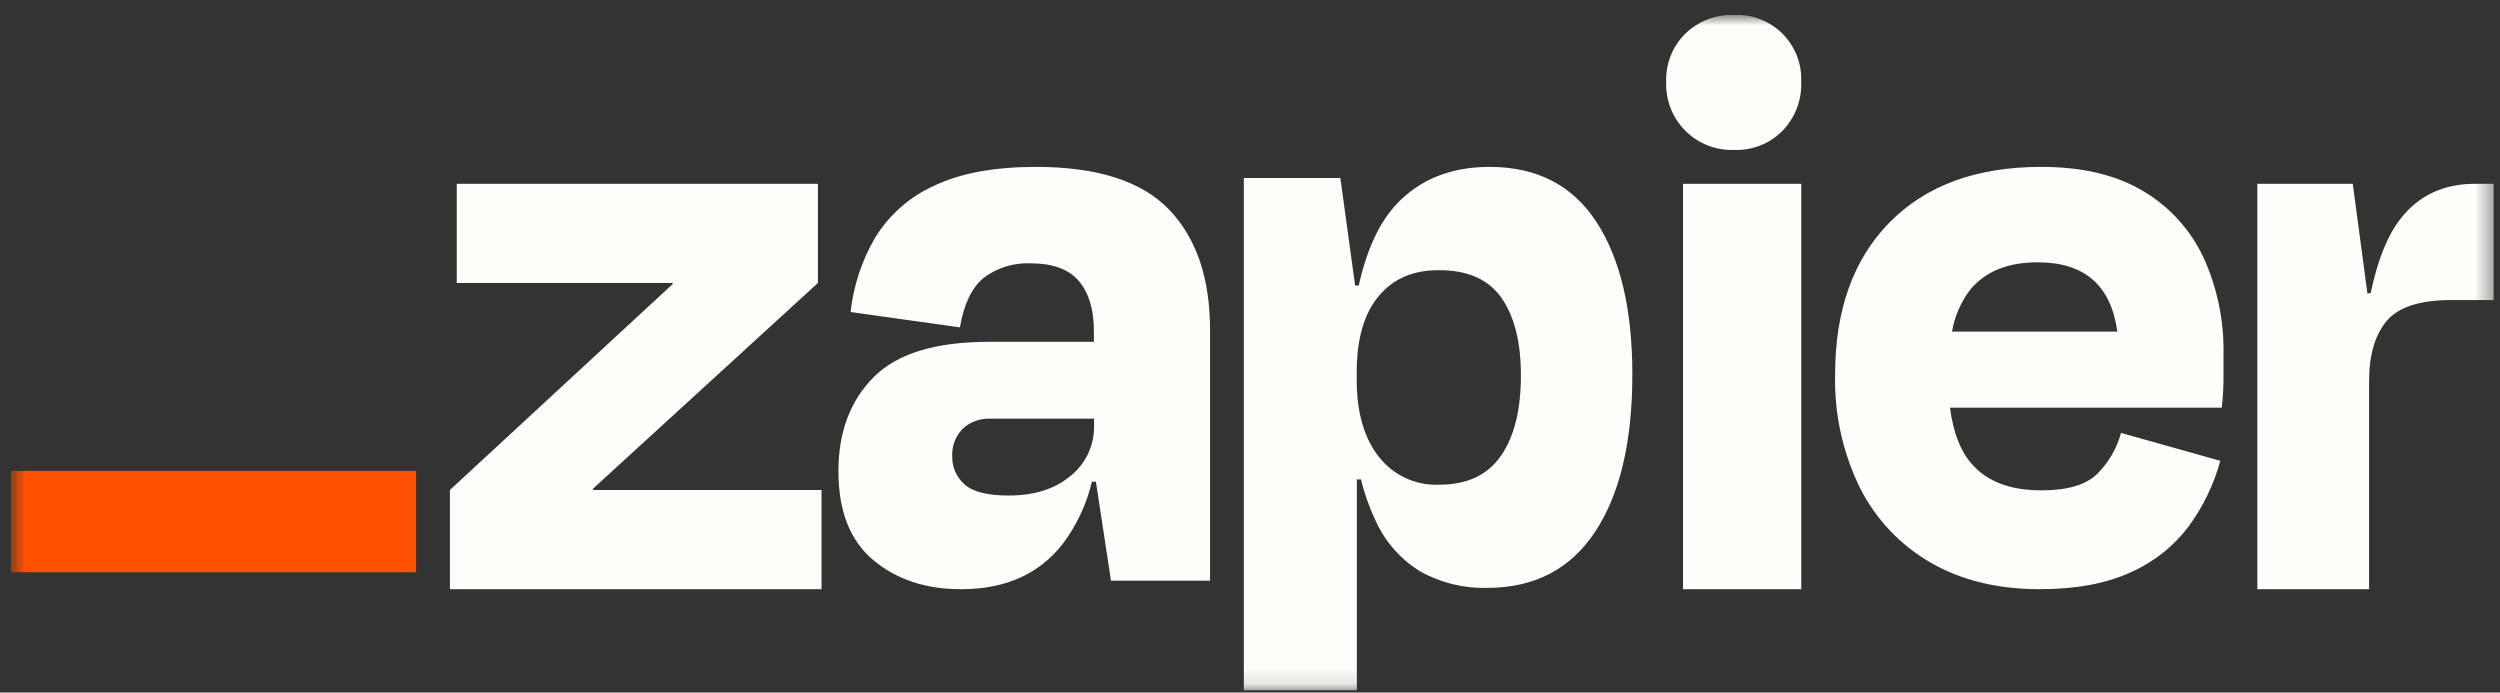 <svg width="148" height="41" viewBox="0 0 148 41" fill="none" xmlns="http://www.w3.org/2000/svg">
<rect x="0" y="0" width="148" height="41" fill="#333333" stroke="none"/>
<g id="ocTsKdPlViS0VKmmmiZLBEb9bDg.svg" clip-path="url(#clip0_1_36)">
<g id="Clip path group">
<mask id="mask0_1_36" style="mask-type:luminance" maskUnits="userSpaceOnUse" x="0" y="0" width="148" height="41">
<g id="a">
<path id="Vector" d="M0.635 0.88H147.635V40.88H0.635V0.88Z" fill="white"/>
</g>
</mask>
<g mask="url(#mask0_1_36)">
<g id="Group">
<path id="Vector_2" d="M35.115 29.007L35.094 28.941L48.42 16.753V10.88H27.04V16.753H39.81L39.832 16.809L26.635 29.007V34.88H48.635V29.007H35.115ZM61.327 9.88C58.866 9.88 56.861 10.25 55.31 10.992C53.867 11.638 52.651 12.703 51.82 14.049C51.025 15.403 50.526 16.91 50.355 18.471L56.828 19.38C57.062 18.002 57.53 17.025 58.232 16.45C59.031 15.848 60.015 15.543 61.014 15.59C62.328 15.59 63.281 15.94 63.874 16.642C64.46 17.344 64.758 18.316 64.758 19.597V20.236H58.535C55.367 20.236 53.091 20.938 51.707 22.341C50.323 23.745 49.633 25.598 49.635 27.901C49.635 30.258 50.325 32.013 51.707 33.164C53.088 34.315 54.826 34.887 56.919 34.88C59.516 34.88 61.513 33.988 62.911 32.203C63.736 31.106 64.326 29.85 64.642 28.514H64.878L65.77 34.374H71.635V19.534C71.635 16.467 70.825 14.091 69.208 12.407C67.59 10.722 64.963 9.88 61.327 9.88ZM63.377 28.174C62.447 28.949 61.229 29.335 59.711 29.335C58.461 29.335 57.592 29.117 57.105 28.679C56.868 28.472 56.679 28.215 56.552 27.927C56.425 27.639 56.364 27.326 56.371 27.012C56.357 26.715 56.404 26.419 56.508 26.141C56.613 25.863 56.773 25.609 56.979 25.395C57.201 25.186 57.464 25.024 57.751 24.92C58.037 24.815 58.342 24.77 58.647 24.787H64.769V25.191C64.781 25.761 64.663 26.327 64.421 26.845C64.18 27.362 63.822 27.817 63.377 28.174ZM106.635 10.88H99.635V34.88H106.635V10.88ZM146.525 10.88C144.657 10.88 143.184 11.572 142.107 12.955C141.333 13.949 140.746 15.417 140.343 17.361H140.149L139.284 10.88H133.635V34.88H140.25V22.572C140.25 21.02 140.596 19.831 141.289 19.003C141.982 18.175 143.26 17.762 145.124 17.762H147.635V10.88H146.525ZM126.861 11.303C125.269 10.353 123.261 9.878 120.836 9.88C117.019 9.88 114.032 10.971 111.875 13.154C109.718 15.337 108.639 18.345 108.639 22.18C108.584 24.498 109.088 26.795 110.108 28.877C111.04 30.73 112.495 32.269 114.292 33.304C116.098 34.352 118.248 34.878 120.739 34.88C122.894 34.88 124.694 34.547 126.139 33.88C127.499 33.281 128.682 32.342 129.575 31.155C130.428 29.987 131.06 28.674 131.442 27.28L125.565 25.628C125.318 26.534 124.842 27.361 124.182 28.03C123.518 28.697 122.406 29.03 120.846 29.03C118.991 29.03 117.608 28.497 116.697 27.43C116.037 26.659 115.623 25.558 115.439 24.132H131.532C131.598 23.465 131.632 22.906 131.632 22.455V20.979C131.671 18.997 131.264 17.032 130.44 15.23C129.67 13.59 128.423 12.221 126.861 11.303ZM120.639 15.529C123.404 15.529 124.973 16.895 125.344 19.629H115.56C115.715 18.718 116.092 17.858 116.656 17.126C117.553 16.059 118.88 15.526 120.639 15.529ZM102.661 0.882C102.13 0.864 101.6 0.953 101.104 1.143C100.607 1.334 100.155 1.623 99.772 1.992C99.395 2.365 99.099 2.812 98.904 3.305C98.709 3.798 98.618 4.327 98.638 4.857C98.619 5.39 98.71 5.922 98.906 6.418C99.101 6.915 99.397 7.366 99.774 7.743C100.152 8.12 100.603 8.415 101.099 8.61C101.596 8.806 102.128 8.896 102.661 8.877C103.191 8.897 103.719 8.806 104.212 8.611C104.705 8.415 105.152 8.119 105.525 7.742C105.894 7.36 106.182 6.908 106.372 6.412C106.562 5.916 106.65 5.387 106.631 4.857C106.655 4.329 106.569 3.803 106.379 3.31C106.188 2.818 105.897 2.37 105.524 1.997C105.151 1.623 104.704 1.331 104.211 1.14C103.719 0.949 103.193 0.862 102.665 0.886L102.661 0.882ZM88.185 9.88C85.907 9.88 84.075 10.609 82.692 12.067C81.668 13.147 80.916 14.759 80.437 16.903H80.223L79.349 10.536H73.635V40.88H80.325V28.382H80.569C80.773 29.215 81.059 30.025 81.424 30.8C81.985 32.056 82.913 33.113 84.086 33.833C85.293 34.505 86.658 34.84 88.039 34.803C90.84 34.803 92.973 33.693 94.438 31.47C95.902 29.248 96.635 26.147 96.635 22.167C96.635 18.324 95.926 15.315 94.509 13.141C93.092 10.967 90.984 9.88 88.185 9.88ZM88.863 26.965C88.083 28.117 86.863 28.693 85.201 28.693C84.515 28.725 83.832 28.59 83.209 28.3C82.583 28.008 82.036 27.57 81.614 27.024C80.748 25.917 80.316 24.4 80.318 22.474V22.026C80.318 20.07 80.75 18.574 81.614 17.535C82.477 16.496 83.673 15.983 85.201 15.995C86.892 15.995 88.121 16.541 88.887 17.635C89.653 18.729 90.037 20.255 90.037 22.212C90.041 24.236 89.652 25.821 88.87 26.965H88.863Z" fill="#FFFDF9"/>
<path id="Vector_3" d="M24.635 27.88H0.635V33.88H24.635V27.88Z" fill="#FF4F00"/>
</g>
</g>
</g>
</g>
<defs>
<clipPath id="clip0_1_36">
<rect width="147" height="40" fill="white" transform="translate(0.635 0.88)"/>
</clipPath>
</defs>
</svg>
